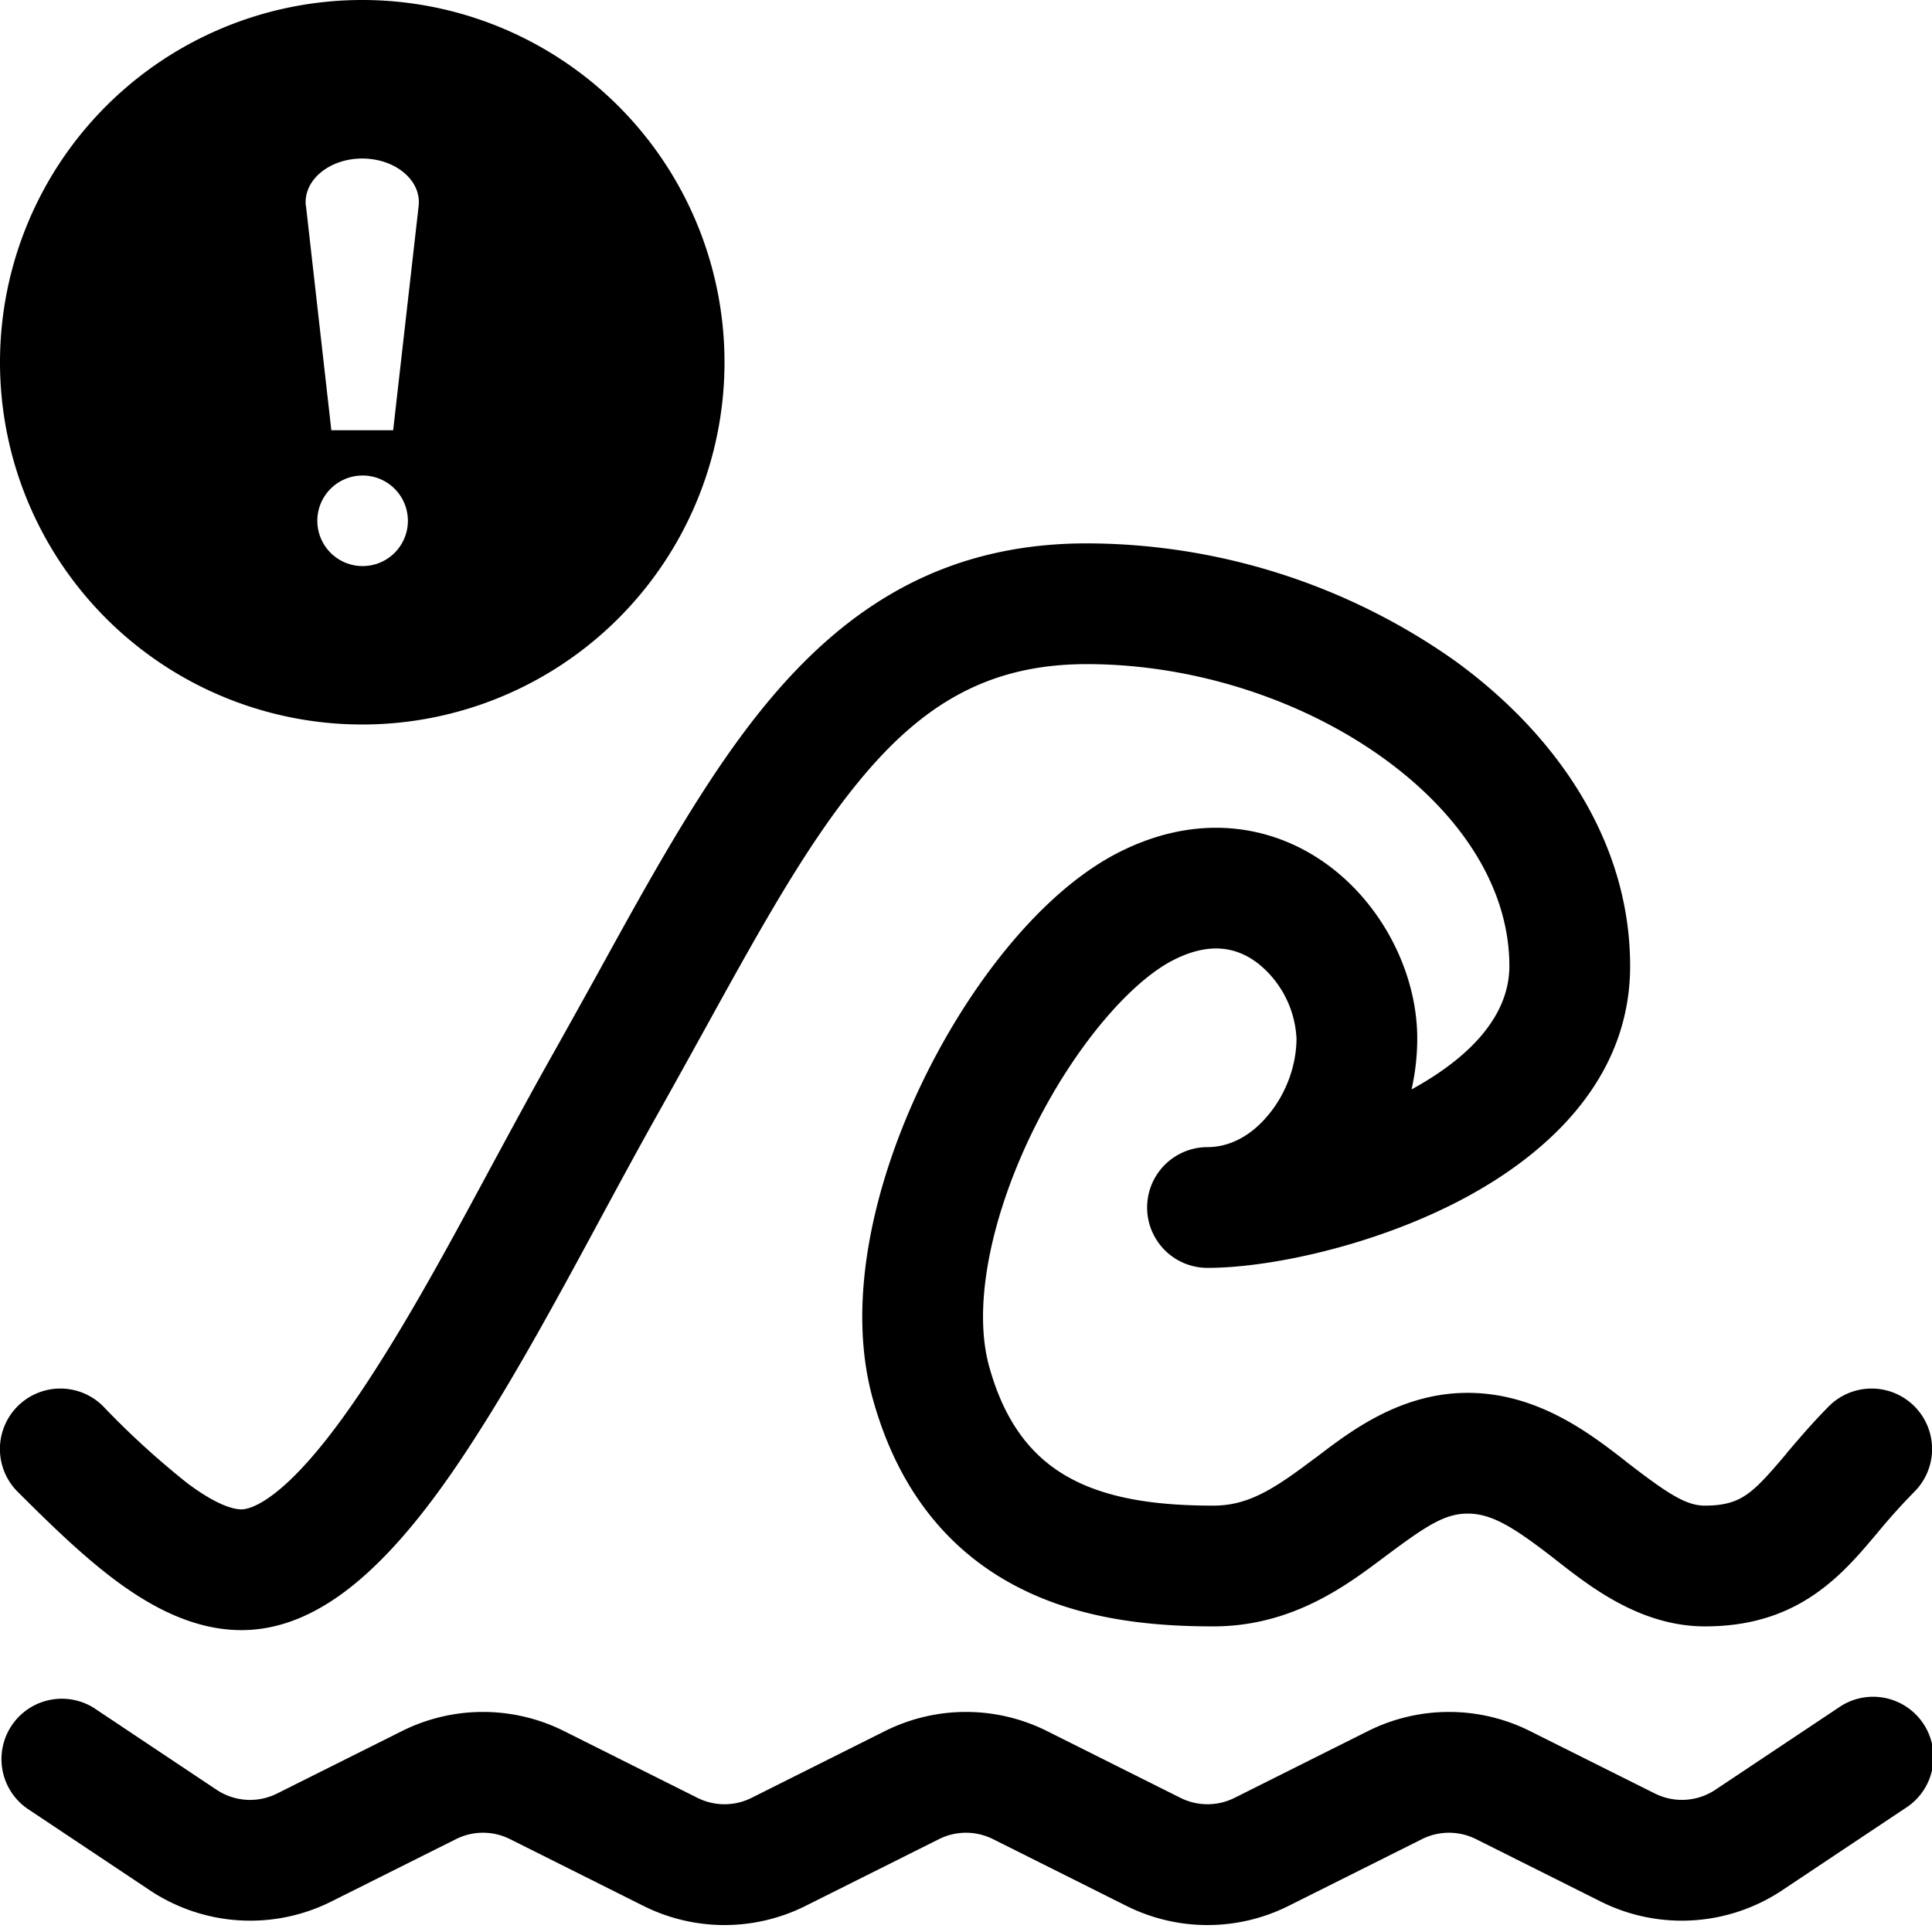 <svg xmlns="http://www.w3.org/2000/svg" width="16" height="16" fill="currentColor" class="qi-1402" viewBox="0 0 16 16">
  <path d="M5.436 9.245c.141-.251.274-.492.4-.72.464-.841.845-1.53 1.28-2.058C7.636 5.835 8.185 5.5 9 5.5c.896 0 1.793.3 2.457.779C12.125 6.761 12.5 7.376 12.5 8c0 .38-.278.73-.81 1.022.031-.138.047-.28.047-.423 0-.506-.255-1.047-.68-1.389-.455-.367-1.098-.498-1.78-.157-.645.322-1.246 1.098-1.634 1.9-.389.803-.645 1.802-.415 2.631.217.785.656 1.282 1.21 1.564.528.27 1.117.321 1.61.321.649 0 1.098-.335 1.407-.567.348-.26.504-.367.7-.367.2 0 .38.113.704.363l.051.04c.266.207.681.531 1.21.531.5 0 .838-.175 1.113-.431.12-.111.226-.238.317-.346l.006-.007a5.18 5.18 0 0 1 .298-.331.5.5 0 0 0-.708-.708c-.138.139-.252.274-.346.384l-.007.01c-.1.118-.171.2-.242.267-.112.103-.213.162-.432.162-.155 0-.306-.097-.649-.362l-.022-.018c-.282-.218-.717-.554-1.293-.554-.552 0-.965.313-1.24.523l-.06.044c-.313.235-.523.367-.807.367-.441 0-.84-.05-1.156-.212-.291-.149-.554-.412-.7-.94-.135-.484.004-1.21.351-1.929.349-.72.825-1.263 1.18-1.44.318-.16.543-.092.707.04a.849.849 0 0 1 .307.611c0 .228-.089.465-.238.64-.146.175-.324.261-.499.261a.5.5 0 0 0 0 1c.495 0 1.321-.17 2.034-.529C12.726 9.623 13.5 8.995 13.5 8c0-1.047-.625-1.931-1.457-2.532A5.301 5.301 0 0 0 9 4.5c-1.185 0-1.996.53-2.656 1.331-.5.606-.94 1.405-1.41 2.26-.121.218-.244.44-.37.664-.163.29-.325.59-.488.891-.318.591-.638 1.184-.97 1.701-.247.386-.479.693-.693.9-.224.216-.359.253-.413.253-.077 0-.218-.045-.445-.214a6.863 6.863 0 0 1-.701-.64.5.5 0 0 0-.708.708c.247.246.526.522.812.735.277.206.636.411 1.042.411.446 0 .82-.257 1.107-.534.298-.286.58-.67.841-1.08.351-.546.705-1.202 1.035-1.813.157-.291.31-.573.453-.828ZM.777 14.144a.5.5 0 0 0-.554.832l1.017.678a1.5 1.5 0 0 0 1.503.094l1.033-.517a.5.5 0 0 1 .448 0l1.105.553a1.5 1.5 0 0 0 1.342 0l1.105-.553a.5.5 0 0 1 .448 0l1.105.553a1.5 1.5 0 0 0 1.342 0l1.105-.553a.5.5 0 0 1 .448 0l1.033.517a1.5 1.5 0 0 0 1.503-.094l1.017-.678a.5.5 0 1 0-.554-.832l-1.017.678a.5.5 0 0 1-.501.031l-1.034-.517a1.5 1.5 0 0 0-1.342 0l-1.105.553a.5.5 0 0 1-.448 0l-1.105-.553a1.5 1.5 0 0 0-1.342 0l-1.105.553a.5.5 0 0 1-.448 0l-1.105-.553a1.5 1.5 0 0 0-1.342 0l-1.034.517a.5.5 0 0 1-.5-.03l-1.018-.679ZM3 6a3 3 0 1 0 0-6 3 3 0 0 0 0 6Zm-.467-4.294c-.024-.212.192-.393.467-.393s.491.181.467.393l-.211 1.857h-.512l-.21-1.857Zm.845 2.607a.375.375 0 1 1-.75 0 .375.375 0 0 1 .75 0Z"/>
</svg>